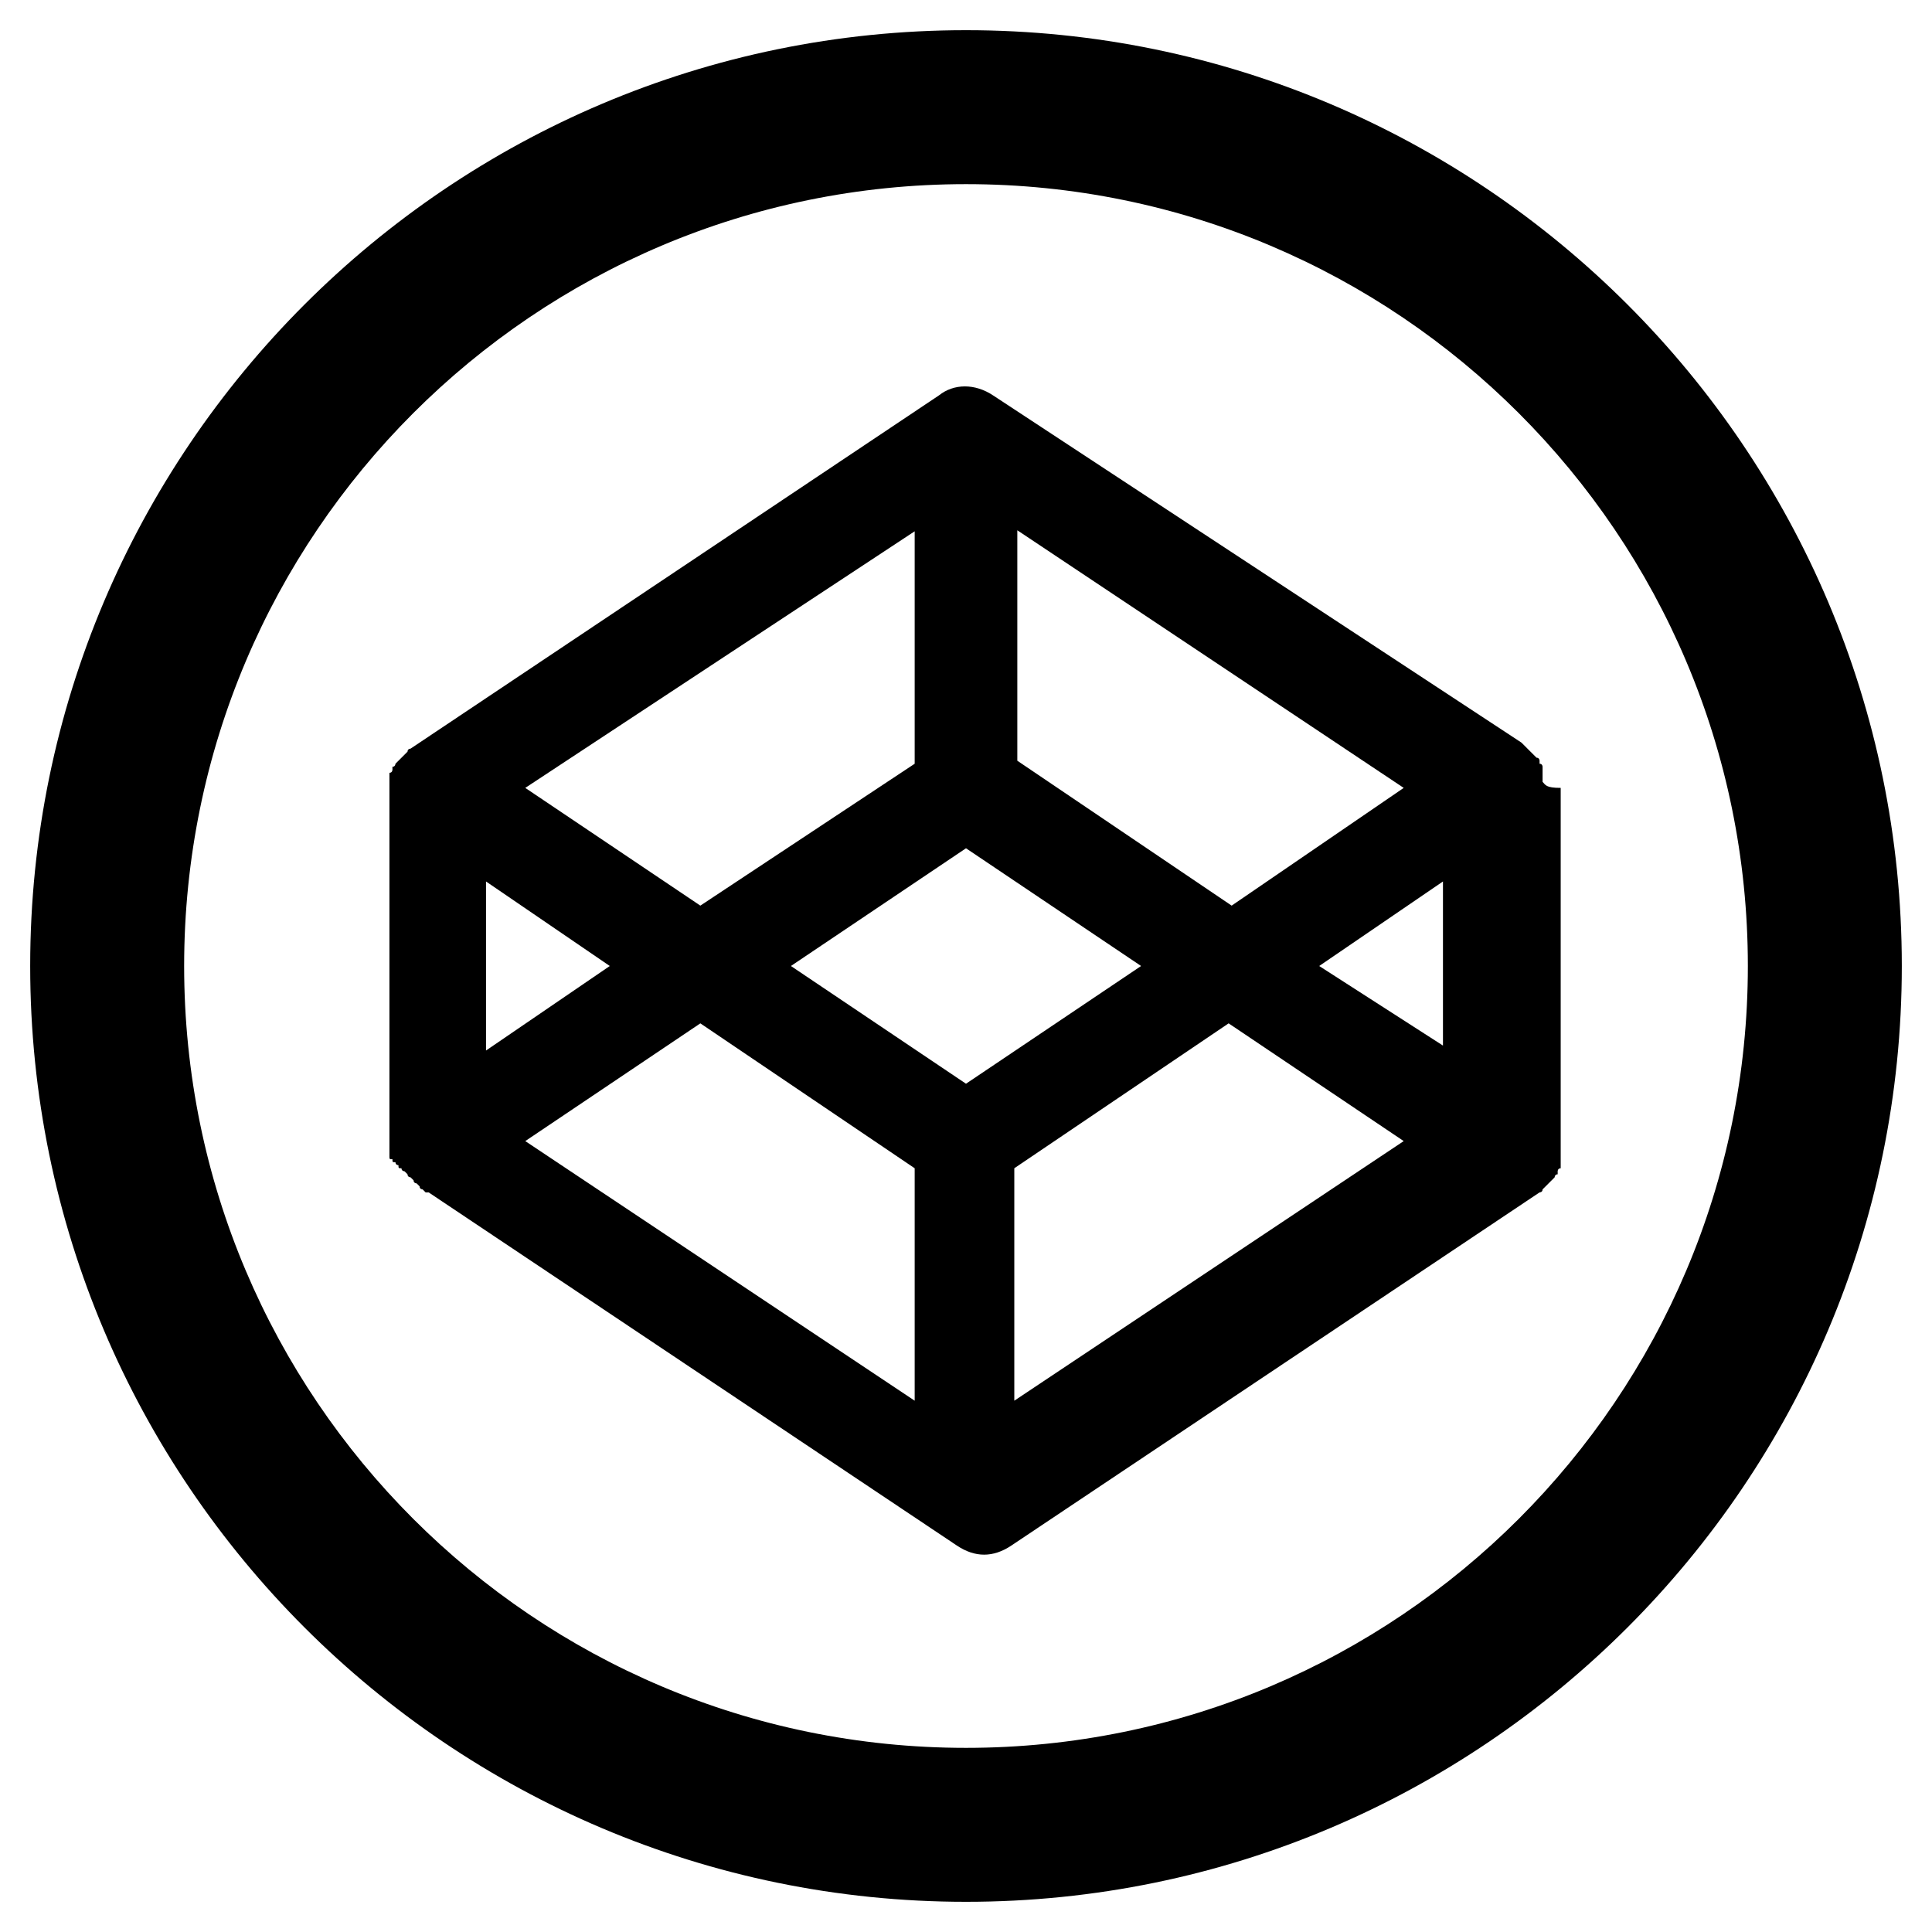 <svg xmlns="http://www.w3.org/2000/svg" viewBox="0 0 64 64"><path d="M32 1C14.9 1 1 14.9 1 32s13.9 31 31 31 31-13.9 31-31S49.1 1 32 1zm0 56.9C17.7 57.9 6.1 46.3 6.1 32S17.7 6.1 32 6.1c14.3 0 25.9 11.6 25.9 25.9S46.3 57.9 32 57.9z"/><path d="M51.1 25.9v-.5s0-.1-.1-.1v-.1s0-.1-.1-.1l-.1-.1-.1-.1-.1-.1-.1-.1-.1-.1-17.5-11.5c-.6-.4-1.3-.4-1.8 0L13.6 24.8s-.1 0-.1.1l-.1.1-.1.1-.1.1-.1.1s0 .1-.1.1v.1s0 .1-.1.1v12.7c0 .1 0 .1.1.1 0 .1 0 .1.1.1 0 .1.1.1.1.1 0 .1 0 .1.1.1 0 .1.1.1.1.1l.1.1c0 .1.1.1.1.1l.1.1c0 .1.1.1.1.1l.1.1c0 .1.1.1.1.1l.1.1h.1l17.5 11.7c.3.2.6.3.9.3.3 0 .6-.1.9-.3L51 39.5s.1 0 .1-.1l.1-.1.1-.1.1-.1.1-.1s0-.1.1-.1v-.1s0-.1.1-.1V26.1c-.5 0-.5-.1-.6-.2zm-17.5-8.4l12.9 8.6-5.7 3.9-7.1-4.8v-7.7zm-3.3.1v7.7L23.2 30l-5.8-3.9 12.9-8.5zM16.1 29.2l4.1 2.8-4.1 2.8v-5.6zm14.2 17.2l-12.9-8.6 5.8-3.9 7.1 4.8v7.7zM32 35.9L26.2 32l5.8-3.9 5.8 3.9-5.8 3.9zm1.6 10.5v-7.7l7.1-4.8 5.8 3.9-12.9 8.6zm14.3-11.7L43.7 32l4.1-2.8v5.5z"/></svg>